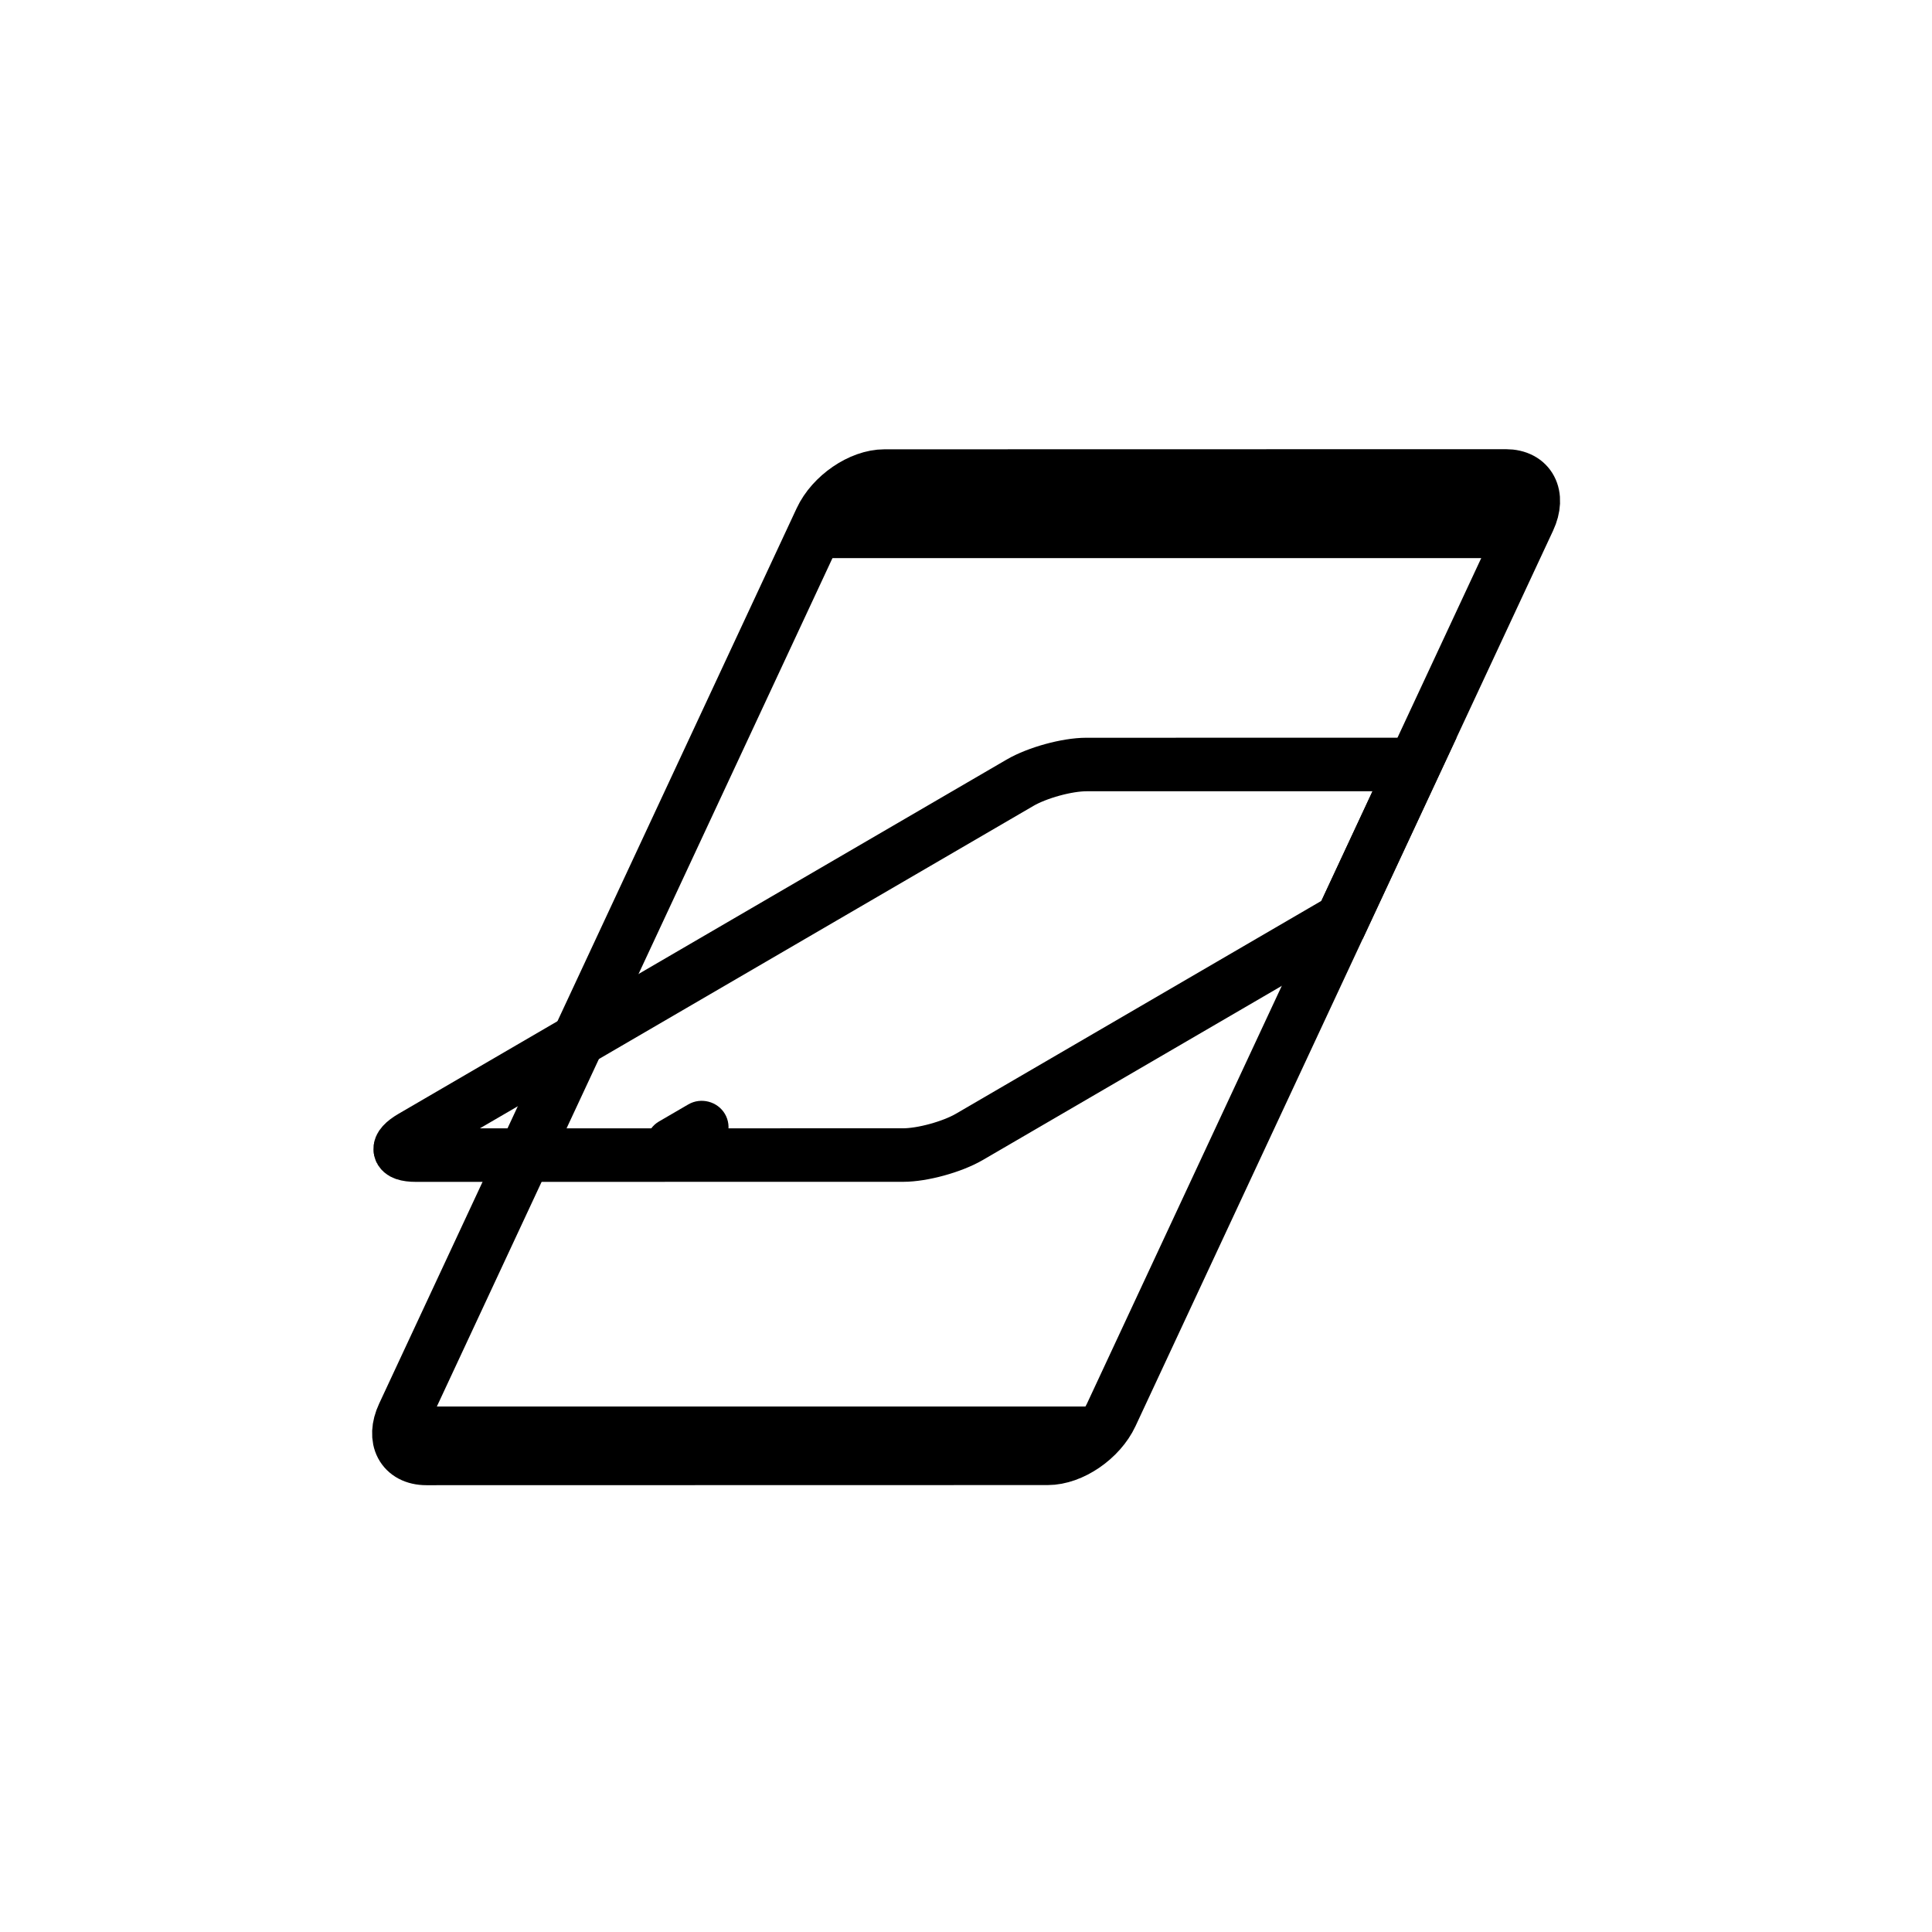 <?xml version="1.0" encoding="iso-8859-1"?>
<!-- Generator: Adobe Illustrator 16.0.0, SVG Export Plug-In . SVG Version: 6.00 Build 0)  -->
<!DOCTYPE svg PUBLIC "-//W3C//DTD SVG 1.1//EN" "http://www.w3.org/Graphics/SVG/1.1/DTD/svg11.dtd">
<svg version="1.1" xmlns="http://www.w3.org/2000/svg" xmlns:xlink="http://www.w3.org/1999/xlink" x="0px" y="0px" width="361px"
	 height="361px" viewBox="0 0 361 361" style="enable-background:new 0 0 361 361;" xml:space="preserve">
<g id="fts_x5F_window_x5F_roof_x5F_open_x5F_2">
	<g id="Fenster_gerade_2_" style="display:none;">
		<path style="display:inline;fill:none;stroke:#000000;stroke-width:10;stroke-miterlimit:10;" d="M247.826,264.303
			c0,3.91-3.156,7.082-7.05,7.082l-117.885,0.021c-3.894,0-7.05-3.171-7.05-7.083v-137.5c0-3.911,3.156-7.083,7.05-7.083
			l117.885-0.021c3.894,0,7.05,3.172,7.05,7.083V264.303z"/>
		<g style="display:inline;">
			<g>
				<path style="fill:#000000;" d="M175.833,260.681c0,2.213,0,4.427,0,6.64c0,2.726,2.274,5,5,5s5-2.274,5-5
					c0-2.213,0-4.427,0-6.64c0-2.726-2.274-5-5-5S175.833,257.955,175.833,260.681L175.833,260.681z"/>
			</g>
		</g>
		<path style="display:inline;fill:none;stroke:#000000;stroke-width:10;stroke-miterlimit:10;" d="M247.826,124.208
			c0,2.485-2.711,4.5-6.053,4.5l-119.88,0.021c-3.342,0-6.052-2.015-6.052-4.5v-9c0-2.485,2.71-4.5,6.052-4.5l119.88-0.021
			c3.342,0,6.053,2.015,6.053,4.5V124.208z"/>
		<path style="display:inline;fill:none;stroke:#000000;stroke-width:10;stroke-miterlimit:10;" d="M261.008,277.855
			c0,4.685-3.782,8.484-8.446,8.484l-141.235,0.025c-4.665,0-8.446-3.8-8.446-8.486V103.144c0-4.685,3.782-8.486,8.446-8.486
			l141.235-0.024c4.664,0,8.446,3.801,8.446,8.486V277.855z"/>
	</g>
	<g>
		<path style="fill:none;stroke:#000000;stroke-width:10;stroke-miterlimit:10;" d="M181.148,212.418
			c-3.23,1.883-8.786,3.408-12.406,3.408l-91.04,0.01c-3.621,0-3.935-1.525-0.704-3.408l113.591-66.168
			c3.23-1.882,8.787-3.409,12.407-3.409l61.312-0.008l-13.529,29.015L181.148,212.418z"/>
		<g>
			<g>
				<path style="fill:#000000;" d="M128.62,206.358c-1.829,1.064-3.657,2.129-5.485,3.193c-2.352,1.369-3.169,4.493-1.794,6.841
					c1.378,2.353,4.485,3.166,6.841,1.794c1.829-1.064,3.657-2.129,5.485-3.193c2.352-1.369,3.169-4.493,1.794-6.841
					C134.083,205.8,130.976,204.986,128.62,206.358L128.62,206.358z"/>
			</g>
		</g>
	</g>
	<g>
		<g>
			<path style="fill:none;stroke:#000000;stroke-width:10;stroke-miterlimit:10;" d="M207.642,264.366
				c-2.093,4.487-7.409,8.124-11.876,8.124l-116.093,0.023c-4.467,0-6.391-3.639-4.299-8.125l78.017-167.31
				c2.092-4.486,7.411-8.125,11.876-8.125l116.094-0.023c4.466,0,6.39,3.639,4.299,8.125L207.642,264.366z"/>
			<polygon style="fill:#000000;" points="277.912,104.284 150.245,104.284 159.026,87.015 286.693,87.015 			"/>
		</g>
		<rect x="76.11" y="262.81" style="fill:#000000;" width="127.618" height="6.44"/>
	</g>
</g>
<g id="Ebene_1">
</g>
</svg>
